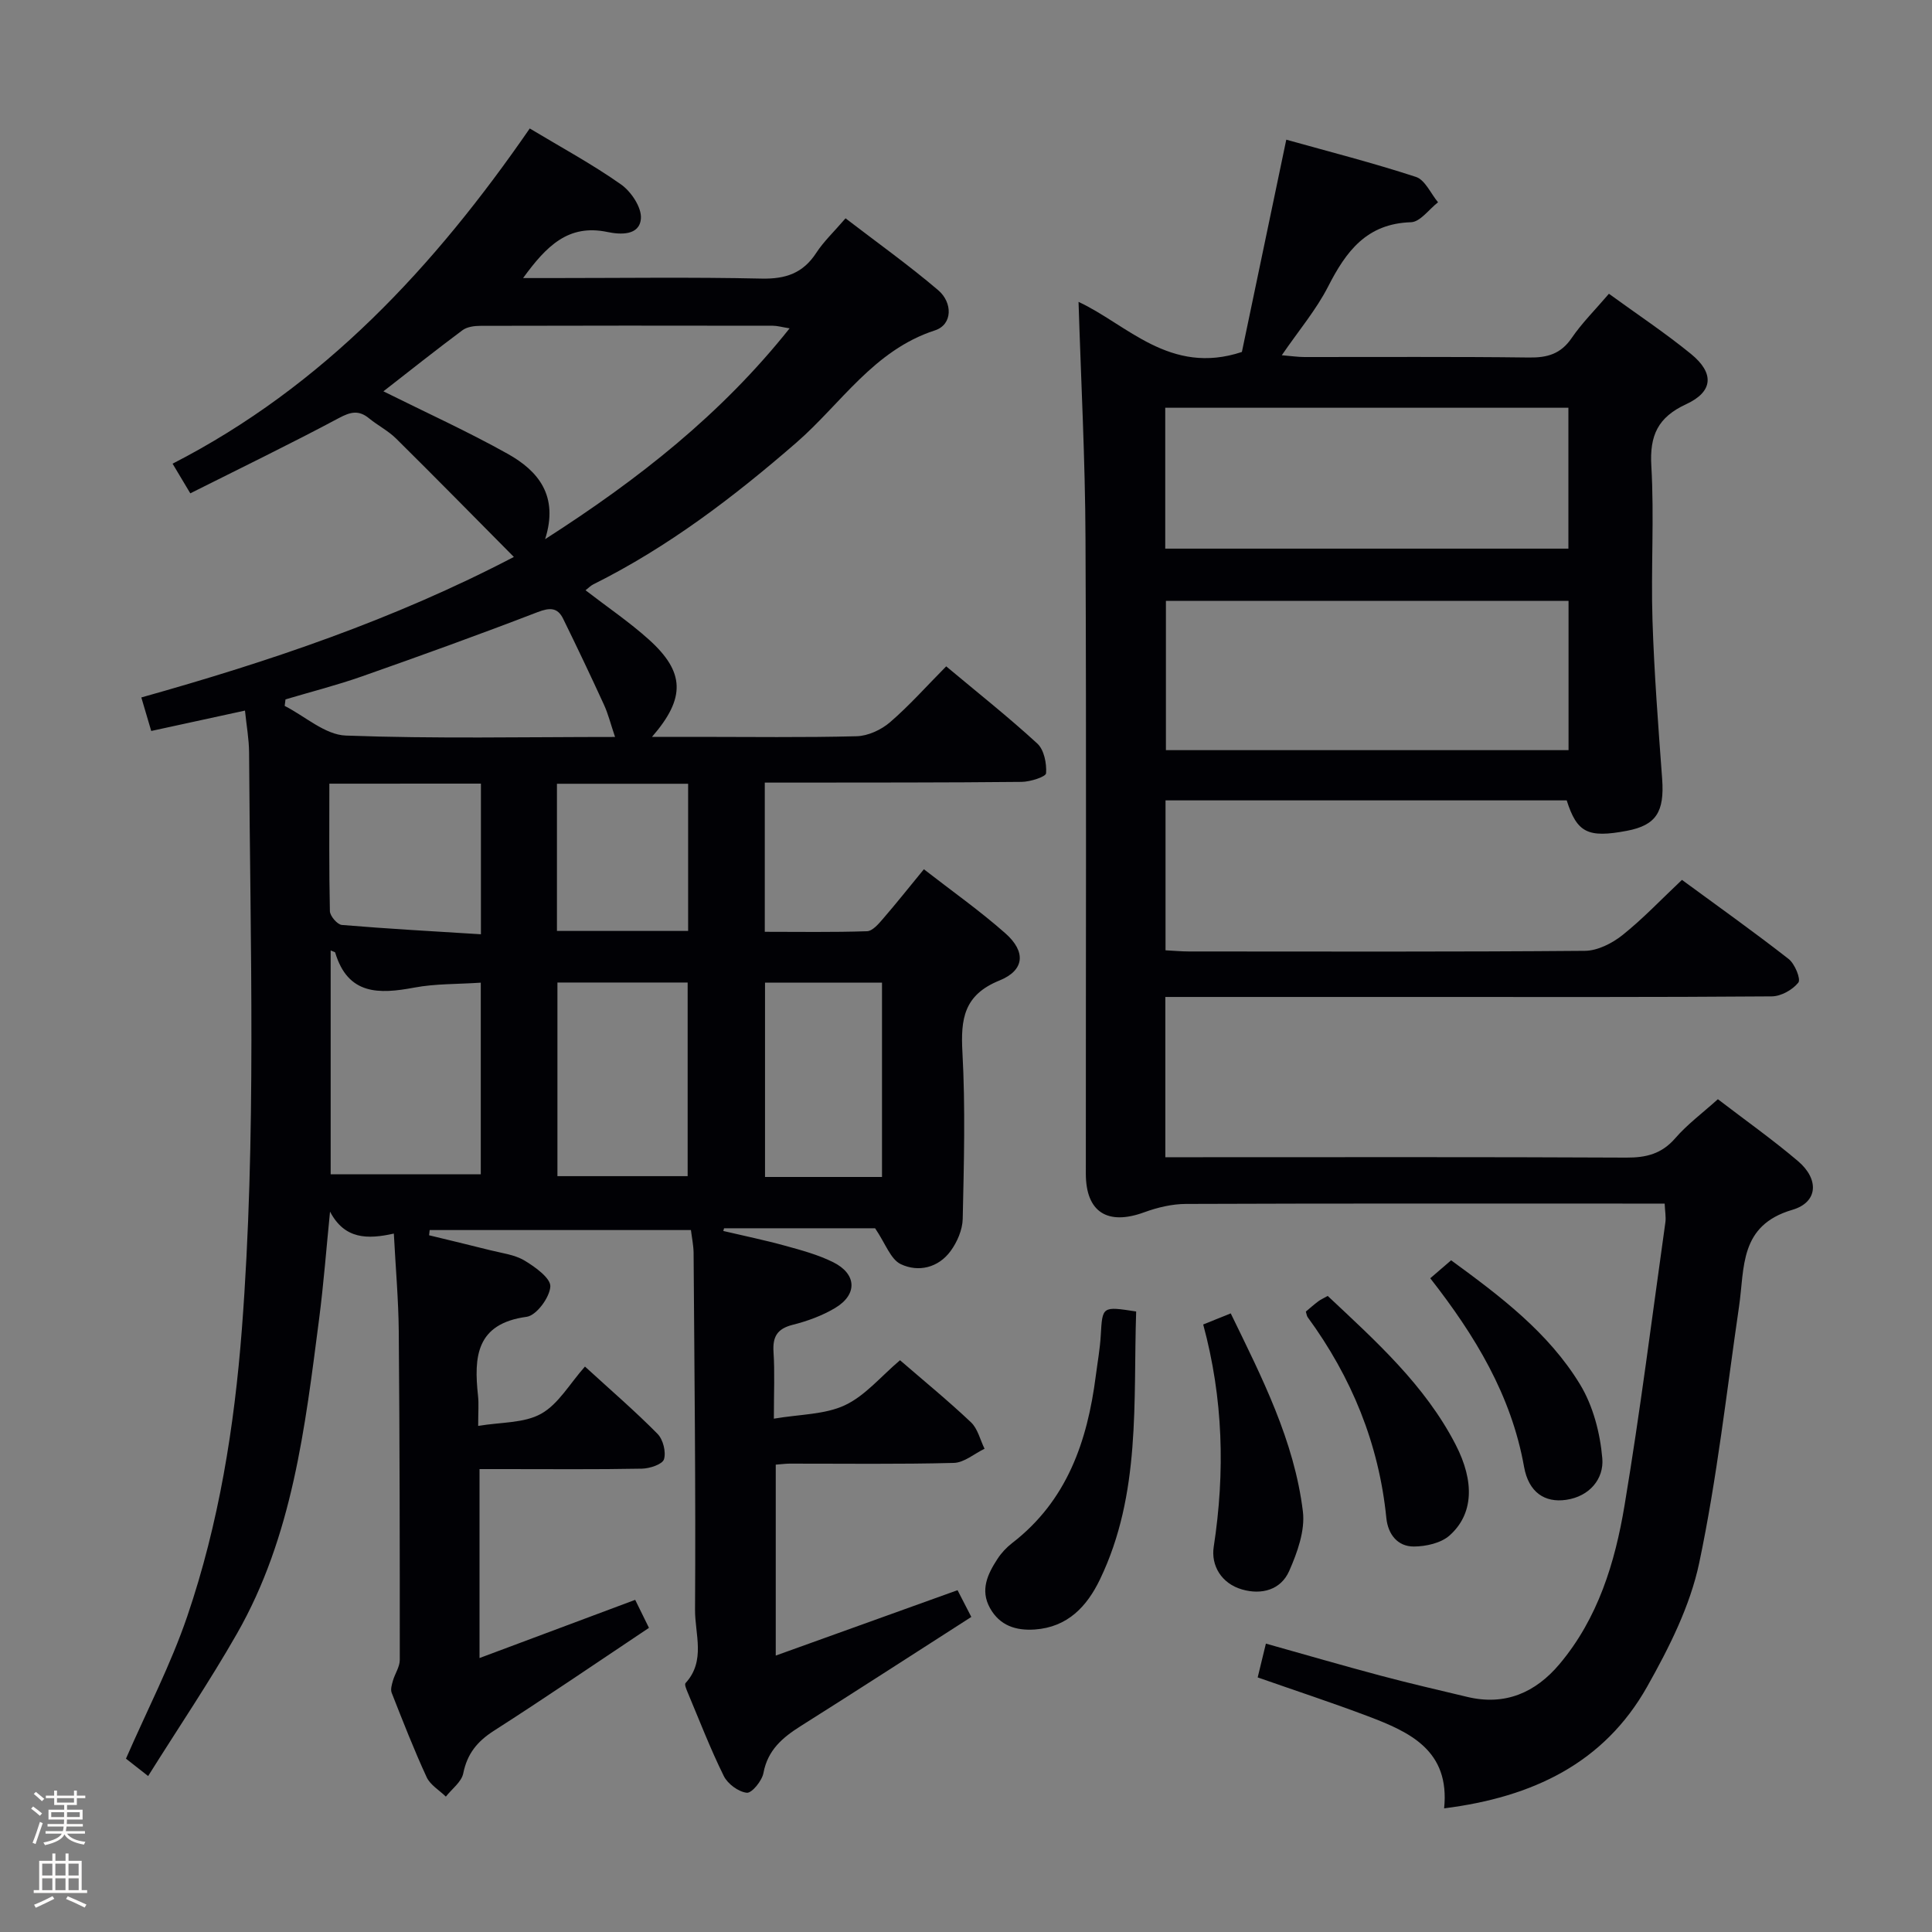 <svg enable-background="new 0 0 400 400" viewBox="0 0 400 400" xmlns="http://www.w3.org/2000/svg"><rect x="0" y="0" width="400" height="400" fill="#808080" stroke="none"/><path d="m6.44 374.46.42-.45c.65.47 1.27.95 1.85 1.44l-.45.49c-.65-.56-1.25-1.06-1.82-1.48m.93 7.33-.63-.26c.55-1.36 1.05-2.8 1.52-4.33.19.1.38.19.59.27-.46 1.29-.95 2.73-1.48 4.32m-.38-10.38.44-.42c.43.34 1.01.82 1.74 1.44l-.49.49c-.53-.51-1.09-1.01-1.69-1.51m2.5.35h1.72v-1.04h.59v1.04h3.52v-1.04h.59v1.04h1.75v.53h-1.75v1.42h-2.03v.97h3.22v2.03h-3.24c0 .35-.01.66-.03.93h3.32v.53h-3.37c-.03.27-.08.58-.15.94h3.96v.53h-3.71c.67.92 1.93 1.48 3.79 1.68-.13.24-.23.44-.29.59-2.13-.38-3.48-1.08-4.04-2.12-.43.97-1.77 1.72-4.03 2.23-.09-.19-.2-.37-.33-.55 2.1-.42 3.37-1.03 3.81-1.83h-3.36v-.53h3.58c.08-.29.13-.61.16-.94h-3.33v-.53h3.39c.02-.27.04-.58.04-.93h-3.23v-2.03h3.25v-.97h-2.07v-1.42h-1.73zm1.12 3.44v1h2.65c.01-.3.02-.44.01-.4v-.25-.35zm1.19-2h3.52v-.91h-3.52zm4.71 2h-2.63v.59c0 .15-.01.28-.01.4h2.64z" fill="#fcfbfa"/><path d="m13.56 383.74h.63v1.52h2.72v6.07h1.13v.6h-11.06v-.6h1.13v-6.07h2.73v-1.52h.63v1.52h2.1v-1.52zm-2.69 8.83.38.56c-1.24.63-2.53 1.25-3.85 1.85-.1-.21-.21-.42-.34-.63 1.36-.55 2.63-1.15 3.81-1.78m-2.13-4.27h2.1v-2.45h-2.1zm0 3.04h2.1v-2.46h-2.1zm2.72-3.04h2.1v-2.45h-2.1zm0 3.04h2.1v-2.46h-2.1zm6.07 3.6c-1.41-.71-2.7-1.3-3.86-1.78l.35-.56c1.45.62 2.75 1.19 3.88 1.72zm-1.25-9.09h-2.1v2.45h2.1zm-2.09 5.49h2.1v-2.46h-2.1z" fill="#fcfbfa"/><g fill="#010105"><path d="m143.05 254.67c-18.28 0-36.19 0-54.09 0-.04.36-.08.72-.12 1.08 4.21 1.03 8.43 2.02 12.64 3.09 2.41.61 5.05.91 7.11 2.14 2.21 1.32 5.46 3.67 5.35 5.39-.14 2.27-2.89 5.99-4.9 6.26-10.5 1.42-10.94 8.31-10.07 16.36.18 1.63.03 3.29.03 6.23 4.73-.8 9.51-.54 13.04-2.52 3.57-1.99 5.9-6.2 9.07-9.77 5.6 5.12 10.5 9.34 15.03 13.94 1.15 1.17 1.79 3.74 1.33 5.26-.32 1.04-2.94 1.91-4.55 1.94-9.5.18-19 .09-28.5.09-1.62 0-3.24 0-5.14 0v39.12c10.75-4.02 21.25-7.95 32.23-12.05.87 1.77 1.7 3.46 2.85 5.8-10.79 7.2-21.35 14.42-32.11 21.31-3.45 2.21-5.52 4.76-6.34 8.82-.36 1.77-2.35 3.22-3.6 4.81-1.36-1.33-3.24-2.42-3.98-4.03-2.64-5.72-4.93-11.6-7.24-17.47-.27-.7.03-1.69.26-2.5.42-1.46 1.42-2.87 1.42-4.3.01-22.66-.02-45.33-.21-67.99-.06-6.59-.65-13.17-1.02-20.28-5.44 1.21-10.19 1.22-13.21-4.54-.75 7.43-1.31 14.88-2.27 22.28-2.9 22.41-5.51 44.96-16.99 65.07-5.66 9.92-12.08 19.41-18.4 29.5-2.29-1.79-3.66-2.88-4.59-3.6 4.38-10.04 9.29-19.5 12.69-29.47 6.56-19.25 9.75-39.21 11.31-59.51 3.05-39.76 1.71-79.56 1.49-119.35-.02-2.79-.54-5.58-.85-8.66-6.51 1.42-12.76 2.78-19.41 4.22-.69-2.33-1.28-4.33-2.05-6.94 26.45-7.43 52.17-16.06 77.13-29.09-8.32-8.39-16.29-16.51-24.38-24.51-1.64-1.62-3.79-2.71-5.59-4.18-2.12-1.74-3.8-1.38-6.23-.08-10.06 5.37-20.32 10.34-30.79 15.6-1.54-2.57-2.45-4.1-3.67-6.14 31.27-16.03 54.24-40.84 73.95-69.4 6.52 3.92 12.96 7.4 18.9 11.59 2.1 1.48 4.3 4.78 4.11 7.07-.28 3.58-4.32 3.32-6.94 2.77-8.08-1.69-12.62 2.9-17.45 9.54h5.87c14.5 0 29-.21 43.5.11 4.97.11 8.58-1.1 11.33-5.33 1.52-2.34 3.62-4.31 6.06-7.15 6.46 4.96 13.05 9.66 19.18 14.88 3.01 2.56 3.02 7.12-.67 8.32-12.69 4.12-19.43 15.19-28.69 23.24-13 11.29-26.58 21.64-42.05 29.35-.56.28-1.01.76-1.6 1.22 4.51 3.48 9.06 6.56 13.11 10.2 7.46 6.72 7.66 12.09.65 20.15h9.37c11 0 22 .16 33-.13 2.35-.06 5.07-1.32 6.89-2.88 4.01-3.45 7.55-7.45 11.65-11.59 6.52 5.46 12.9 10.5 18.87 15.99 1.4 1.29 1.95 4.11 1.81 6.14-.05.74-3.27 1.77-5.05 1.79-15.83.16-31.66.13-47.5.15-1.8 0-3.59 0-5.69 0v30.89c7 0 14.09.12 21.17-.12 1.16-.04 2.42-1.55 3.35-2.63 2.71-3.13 5.28-6.38 8.42-10.2 5.77 4.49 11.59 8.59 16.88 13.27 4.28 3.79 4 7.64-1.23 9.76-7.38 2.99-8.05 7.95-7.67 14.87.63 11.47.31 22.99.06 34.49-.05 2.26-1.15 4.81-2.52 6.67-2.55 3.47-6.68 4.42-10.3 2.7-2.12-1-3.16-4.26-5.32-7.43-9.39 0-20.33 0-31.27 0-.05.19-.11.37-.16.56 4.28 1.01 8.59 1.89 12.82 3.06 3.35.92 6.78 1.85 9.88 3.38 4.95 2.44 5.14 6.72.43 9.52-2.67 1.59-5.74 2.71-8.77 3.47-3.23.82-4.17 2.49-3.96 5.66.27 4.11.07 8.25.07 13.77 5.41-.92 10.53-.83 14.7-2.78 4.21-1.97 7.46-5.97 11.42-9.32 5.02 4.34 10.02 8.43 14.7 12.86 1.4 1.33 1.89 3.62 2.8 5.47-2.12 1.02-4.21 2.87-6.36 2.93-11.33.3-22.66.14-34 .15-.82 0-1.65.12-2.87.21v39.53c12.65-4.55 25.06-9.01 37.64-13.54 1 1.95 1.82 3.55 2.85 5.54-11.78 7.55-23.49 15.14-35.3 22.58-3.77 2.38-6.85 4.96-7.74 9.74-.3 1.61-2.4 4.19-3.44 4.08-1.73-.18-3.97-1.84-4.77-3.47-2.79-5.65-5.06-11.55-7.5-17.36-.25-.6-.67-1.6-.42-1.87 4.23-4.61 1.93-10.18 1.97-15.21.16-24.66-.13-49.32-.3-73.98-.04-1.57-.38-3.19-.55-4.61zm20.43-186.69c-1.62-.26-2.55-.54-3.49-.54-20.16-.03-40.33-.04-60.49.02-1.27 0-2.8.2-3.75.91-5.56 4.14-10.98 8.45-16.37 12.65 8.67 4.32 17.42 8.29 25.77 12.96 6.28 3.52 10.57 8.66 7.71 17.65 19.33-12.39 36.43-25.82 50.62-43.65zm-95.02 128.81v46.33h31.08c0-13.2 0-26.39 0-39.67-4.86.33-9.4.2-13.76 1.02-7.33 1.38-13.76 1.55-16.39-7.28-.04-.09-.29-.13-.93-.4zm46.95 6.63v40.09h26.96c0-13.64 0-26.86 0-40.09-9.24 0-18.02 0-26.96 0zm11.93-50.84c-.91-2.67-1.41-4.74-2.28-6.64-2.74-5.98-5.56-11.91-8.46-17.82-1.17-2.39-2.79-2.35-5.31-1.38-12.05 4.64-24.2 9.03-36.38 13.31-5.18 1.82-10.53 3.18-15.8 4.75-.06.45-.11.9-.17 1.35 4.21 2.14 8.36 5.98 12.65 6.14 18.42.68 36.88.29 55.75.29zm31.05 50.87v40.23h24.22c0-13.57 0-26.88 0-40.23-8.3 0-16.2 0-24.22 0zm-90.2-41.2c0 9.16-.08 17.78.11 26.39.02 1.01 1.54 2.78 2.47 2.86 9.53.8 19.07 1.32 28.8 1.93 0-10.98 0-21 0-31.19-10.46.01-20.55.01-31.38.01zm47.12.02v30.47h27.16c0-10.27 0-20.27 0-30.47-9.11 0-17.87 0-27.16 0z"/><path d="m223.3 62.5c10.01 4.64 18.95 15.31 33.82 10.37 2.88-13.77 5.92-28.31 9.19-43.95 8.87 2.48 17.96 4.8 26.85 7.71 1.89.62 3.06 3.44 4.57 5.25-1.86 1.44-3.69 4.07-5.6 4.13-9.19.28-13.44 6.03-17.16 13.32-2.47 4.83-6.07 9.08-9.59 14.22 1.97.16 3.33.37 4.69.37 15.5.02 30.99-.1 46.49.1 3.82.05 6.59-.74 8.84-4.04 2.13-3.12 4.87-5.83 7.71-9.16 5.83 4.24 11.63 8.09 16.99 12.46 4.87 3.97 4.62 7.81-.99 10.4-5.86 2.71-7.59 6.45-7.22 12.78.62 10.63-.1 21.33.24 31.98.35 10.95 1.2 21.89 2 32.81.5 6.83-1.24 9.61-7.3 10.76-8.09 1.53-10.33.4-12.46-6.3-27.6 0-55.2 0-83.06 0v31.04c1.64.08 3.24.24 4.84.24 27.33.01 54.66.1 81.98-.13 2.62-.02 5.62-1.54 7.75-3.23 4.27-3.4 8.05-7.41 12.35-11.46 7.51 5.51 14.92 10.78 22.09 16.38 1.28 1 2.57 4.17 2.01 4.88-1.19 1.5-3.59 2.85-5.51 2.86-24.33.19-48.66.12-72.98.12-15.66 0-31.33 0-46.99 0-1.79 0-3.58 0-5.58 0v33.18h5.98c29.83 0 59.65-.07 89.48.08 4.11.02 7.31-.78 10.11-4.01 2.48-2.86 5.59-5.17 8.83-8.08 5.59 4.29 11.29 8.32 16.59 12.82 4.37 3.71 4.2 8.5-1.17 10.08-11.04 3.23-9.86 11.97-11.04 20.02-2.59 17.73-4.56 35.6-8.25 53.1-1.88 8.9-6.23 17.53-10.75 25.56-8.94 15.9-23.74 22.93-42.06 25.24 1.23-11.98-7.08-15.79-15.76-19.07-7.43-2.81-14.97-5.28-22.84-8.04.53-2.18 1.06-4.36 1.7-7 8.25 2.32 16.03 4.58 23.84 6.66 5.92 1.58 11.9 2.95 17.87 4.38 7.83 1.87 14.12-.9 19.09-6.81 7.96-9.47 11.48-21 13.45-32.82 3.25-19.48 5.71-39.09 8.46-58.64.15-1.09-.08-2.24-.15-3.87-2.03 0-3.83 0-5.62 0-31.16 0-62.32-.05-93.48.07-2.88.01-5.89.72-8.62 1.72-7.63 2.8-12.11-.02-12.12-7.97-.01-43.82.13-87.65-.07-131.47-.06-16.44-.94-32.85-1.44-49.04zm101.45 61.91c-28.06 0-55.76 0-83.36 0v30.9h83.36c0-10.37 0-20.47 0-30.9zm-83.5-10.82h83.47c0-9.92 0-19.49 0-29.17-27.95 0-55.61 0-83.47 0z"/><path d="m235.23 271.53c-.62 18.71 1.03 37.75-7.49 55.46-2.7 5.62-6.71 9.9-13.49 10.38-3.92.27-7.26-.8-9.28-4.43-2.09-3.75-.49-7.06 1.55-10.19.8-1.23 1.87-2.38 3.04-3.28 11.36-8.76 15.57-21.06 17.31-34.61.36-2.79.87-5.58 1.03-8.38.35-6.04.27-6.04 7.33-4.95z"/><path d="m249.11 274.22c2.11-.85 3.74-1.51 5.7-2.3 6.46 13.28 13.15 26.34 14.94 41.02.48 3.95-1.15 8.48-2.83 12.3-1.73 3.94-5.73 5.02-9.8 3.83-4.24-1.24-6.43-4.94-5.83-8.83 2.37-15.46 1.97-30.71-2.18-46.02z"/><path d="m270.36 271.55c.81-.68 1.66-1.44 2.57-2.12.51-.39 1.12-.64 1.96-1.12 9.94 9.34 20.11 18.43 26.48 30.78 3.99 7.73 3.68 14.43-1.26 18.82-1.78 1.58-4.89 2.27-7.39 2.28-3.39.01-5.35-2.56-5.69-5.88-1.54-15.41-7.2-29.17-16.29-41.6-.19-.25-.21-.62-.38-1.16z"/><path d="m296.12 264.65c1.68-1.45 2.93-2.52 4.32-3.72 10.15 7.42 20.17 14.95 26.71 25.73 2.69 4.44 4.15 10.07 4.59 15.29.36 4.21-2.62 7.86-7.46 8.57-4.45.66-7.79-1.54-8.74-6.83-2.64-14.82-10.13-27.16-19.42-39.04z"/></g></svg>